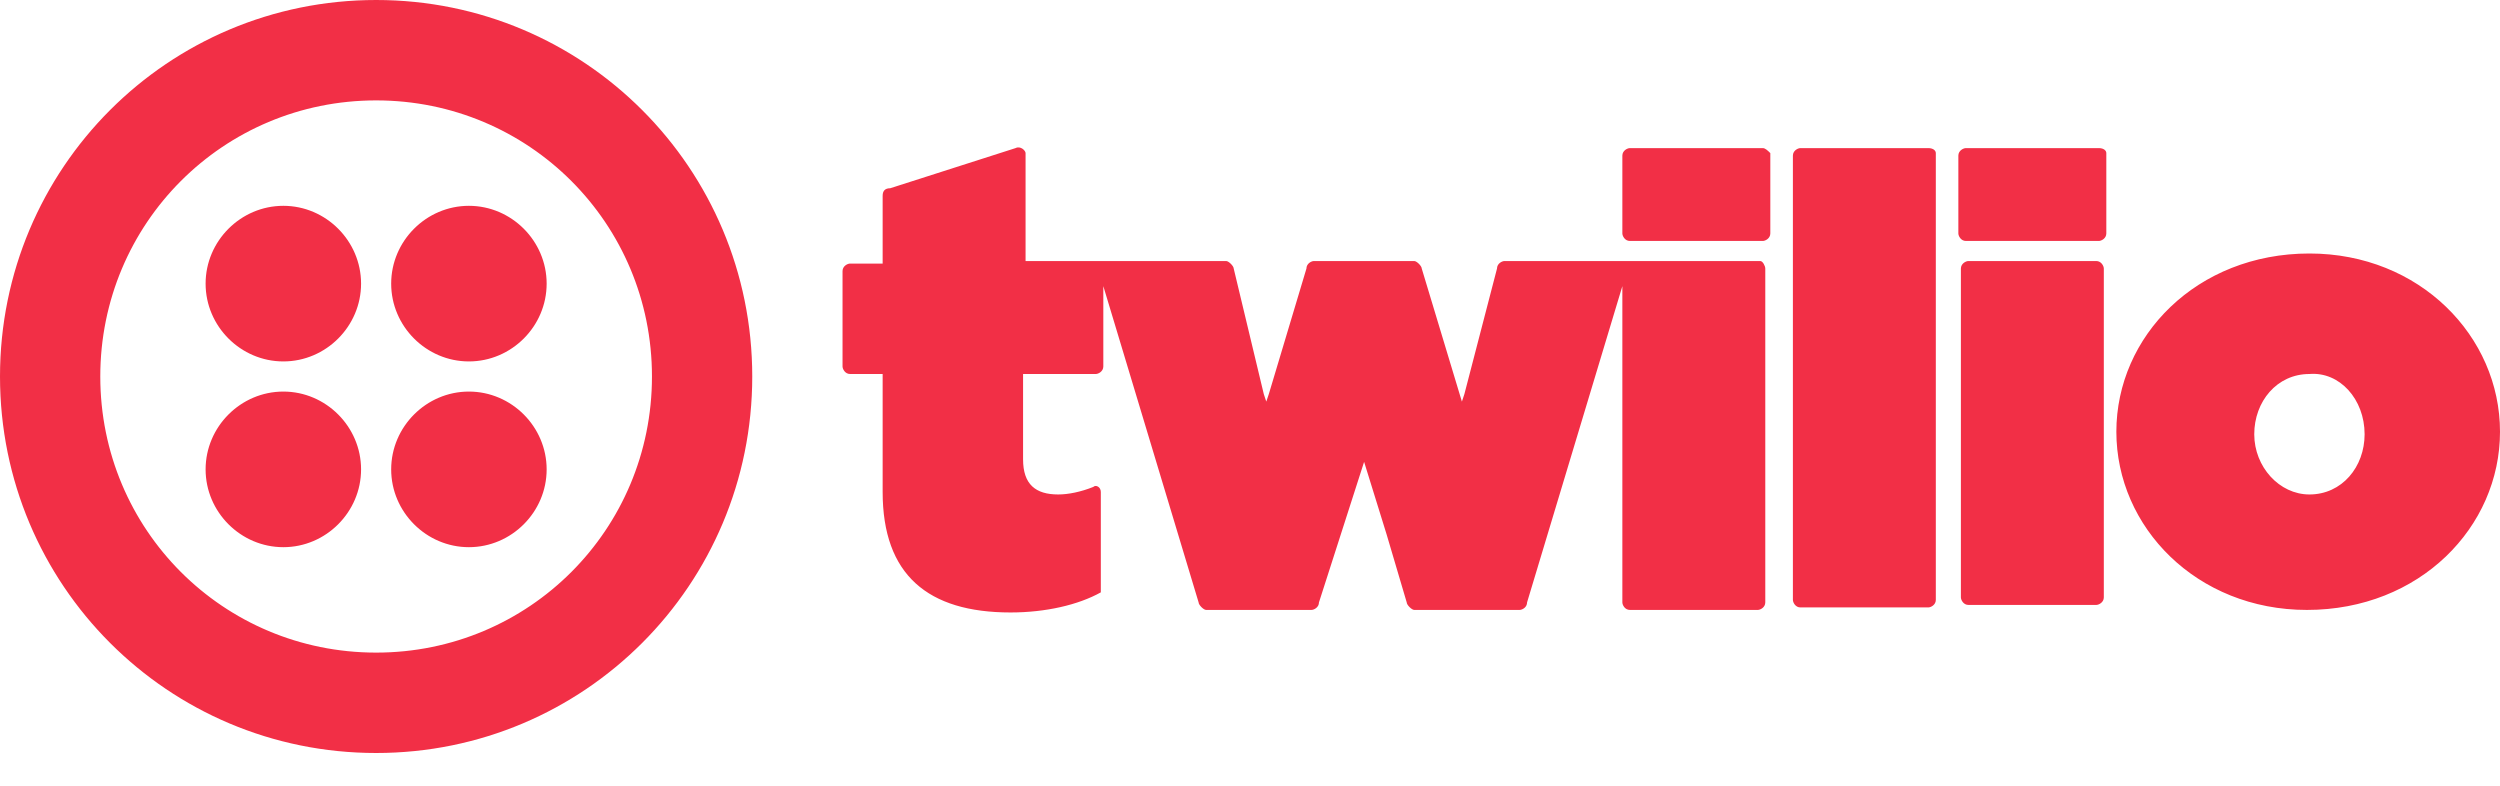 <svg width="70" height="22" viewBox="0 0 70 22" fill="none" xmlns="http://www.w3.org/2000/svg">
<path d="M10.532 0C16.359 0 21.063 4.709 21.063 10.542C21.063 16.375 16.359 21.084 10.532 21.084C4.704 21.084 0 16.375 0 10.542C0 4.709 4.704 0 10.532 0ZM10.532 2.811C6.249 2.811 2.808 6.255 2.808 10.542C2.808 14.829 6.249 18.273 10.532 18.273C14.814 18.273 18.255 14.829 18.255 10.542C18.255 6.255 14.814 2.811 10.532 2.811ZM28.435 4.147C28.576 4.076 28.716 4.217 28.716 4.287V7.309H34.333C34.403 7.309 34.544 7.45 34.544 7.52L34.965 9.277L35.386 11.034L35.456 11.245L35.527 11.034L36.58 7.52C36.58 7.38 36.72 7.309 36.79 7.309H39.599C39.669 7.309 39.809 7.45 39.809 7.52L40.933 11.245L41.003 11.034L41.916 7.52C41.916 7.38 42.056 7.309 42.126 7.309H49.288C49.358 7.309 49.428 7.45 49.428 7.52V16.867C49.428 17.008 49.288 17.078 49.218 17.078H45.637C45.496 17.078 45.426 16.938 45.426 16.867L45.426 8.012L42.758 16.867C42.758 16.991 42.651 17.06 42.577 17.075L42.548 17.078H39.599C39.529 17.078 39.388 16.938 39.388 16.867L38.827 14.97L38.195 12.932L36.931 16.867C36.931 17.008 36.79 17.078 36.72 17.078H33.771C33.701 17.078 33.561 16.938 33.561 16.867L30.893 8.012V10.261C30.893 10.402 30.752 10.472 30.682 10.472H28.646V12.861C28.646 13.564 28.997 13.845 29.629 13.845C29.91 13.845 30.261 13.775 30.612 13.634C30.682 13.564 30.823 13.634 30.823 13.775V16.586C30.191 16.938 29.278 17.149 28.295 17.149C25.978 17.149 24.714 16.094 24.714 13.775V10.472H23.801C23.661 10.472 23.591 10.331 23.591 10.261V7.59C23.591 7.45 23.731 7.38 23.801 7.38H24.714V5.482C24.714 5.341 24.784 5.271 24.925 5.271L28.435 4.147ZM64.664 7.098C67.753 7.098 70 9.418 70 12.088C70 14.759 67.753 17.078 64.594 17.078C61.505 17.078 59.258 14.759 59.258 12.088C59.258 9.418 61.505 7.098 64.664 7.098ZM53.992 4.147C54.132 4.147 54.203 4.217 54.203 4.287V16.797C54.203 16.938 54.062 17.008 53.992 17.008H50.411C50.271 17.008 50.201 16.867 50.201 16.797V4.357C50.201 4.217 50.341 4.147 50.411 4.147H53.992ZM58.696 7.309C58.837 7.309 58.907 7.45 58.907 7.52V16.727C58.907 16.867 58.766 16.938 58.696 16.938H55.115C54.975 16.938 54.905 16.797 54.905 16.727V7.52C54.905 7.38 55.045 7.309 55.115 7.309H58.696ZM7.934 10.964C9.127 10.964 10.11 11.948 10.11 13.143C10.11 14.337 9.127 15.321 7.934 15.321C6.74 15.321 5.757 14.337 5.757 13.143C5.757 11.948 6.74 10.964 7.934 10.964ZM13.129 10.964C14.323 10.964 15.306 11.948 15.306 13.143C15.306 14.337 14.323 15.321 13.129 15.321C11.936 15.321 10.953 14.337 10.953 13.143C10.953 11.948 11.936 10.964 13.129 10.964ZM64.664 10.472C63.751 10.472 63.119 11.245 63.119 12.159C63.119 13.072 63.821 13.845 64.664 13.845C65.577 13.845 66.209 13.072 66.209 12.159C66.209 11.175 65.507 10.402 64.664 10.472ZM13.129 5.763C14.323 5.763 15.306 6.747 15.306 7.942C15.306 9.137 14.323 10.12 13.129 10.12C11.936 10.12 10.953 9.137 10.953 7.942C10.953 6.747 11.936 5.763 13.129 5.763ZM7.934 5.763C9.127 5.763 10.11 6.747 10.11 7.942C10.11 9.137 9.127 10.12 7.934 10.12C6.74 10.12 5.757 9.137 5.757 7.942C5.757 6.747 6.74 5.763 7.934 5.763ZM49.358 4.147C49.428 4.147 49.498 4.217 49.569 4.287V6.536C49.569 6.677 49.428 6.747 49.358 6.747H45.637C45.496 6.747 45.426 6.606 45.426 6.536V4.357C45.426 4.217 45.567 4.147 45.637 4.147H49.358ZM58.766 4.147C58.907 4.147 58.977 4.217 58.977 4.287V6.536C58.977 6.677 58.837 6.747 58.766 6.747H55.045C54.905 6.747 54.834 6.606 54.834 6.536V4.357C54.834 4.217 54.975 4.147 55.045 4.147H58.766Z" fill="#F22F46"/>
</svg>
